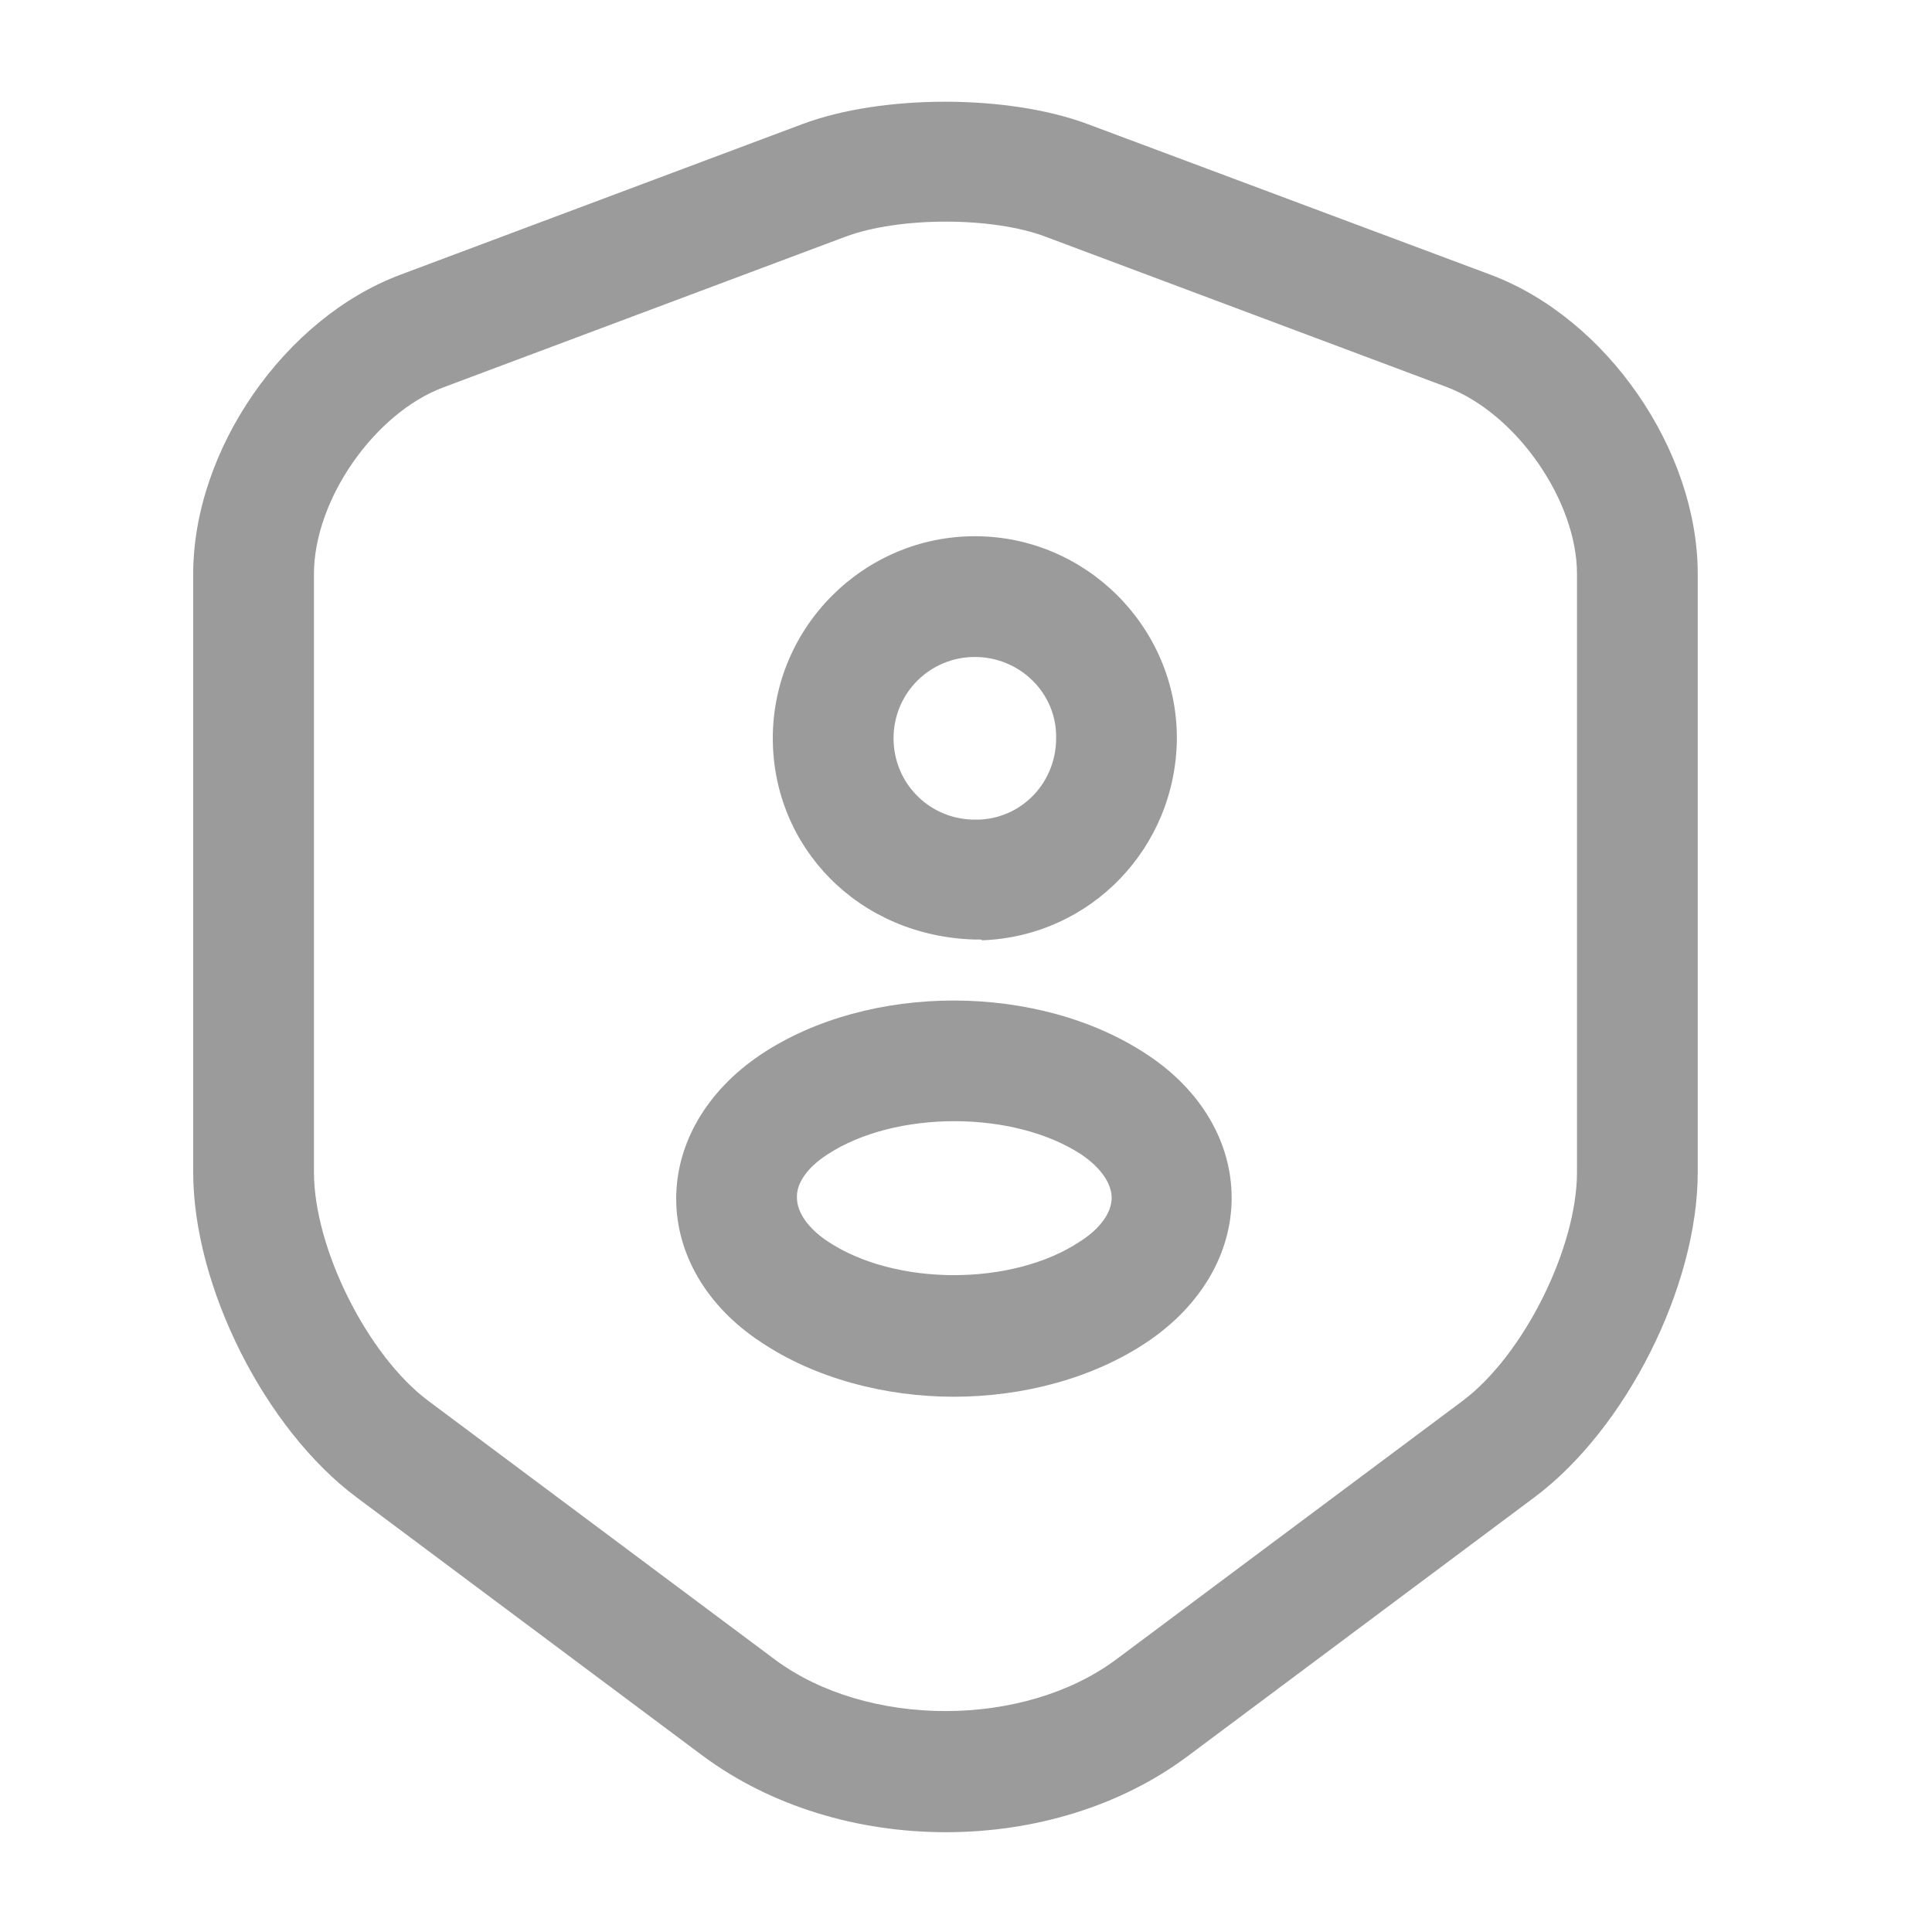 <svg width="20" height="20" viewBox="0 0 20 20" fill="none" xmlns="http://www.w3.org/2000/svg">
<path d="M9.792 18.967C8.883 18.967 7.983 18.701 7.275 18.176L3.692 15.501C2.742 14.792 2 13.317 2 12.134V5.942C2 4.659 2.942 3.292 4.15 2.842L8.308 1.284C9.133 0.976 10.433 0.976 11.258 1.284L15.425 2.842C16.633 3.292 17.575 4.659 17.575 5.942V12.134C17.575 13.317 16.833 14.792 15.883 15.501L12.3 18.176C11.6 18.701 10.7 18.967 9.792 18.967ZM8.75 2.451L4.592 4.009C3.875 4.276 3.25 5.176 3.25 5.942V12.134C3.25 12.926 3.808 14.034 4.433 14.501L8.017 17.176C8.975 17.892 10.6 17.892 11.558 17.176L15.142 14.501C15.775 14.026 16.325 12.917 16.325 12.134V5.942C16.325 5.184 15.7 4.284 14.983 4.009L10.825 2.451C10.275 2.242 9.308 2.242 8.75 2.451Z" fill="#9B9B9B"/>
<path d="M10.15 9.726C10.133 9.726 10.117 9.726 10.092 9.726C8.883 9.692 8 8.767 8 7.642C8 6.492 8.942 5.551 10.092 5.551C11.242 5.551 12.183 6.492 12.183 7.642C12.175 8.776 11.292 9.692 10.167 9.734C10.158 9.726 10.158 9.726 10.15 9.726ZM10.092 6.801C9.625 6.801 9.25 7.176 9.25 7.642C9.25 8.101 9.608 8.467 10.058 8.484C10.058 8.484 10.1 8.484 10.15 8.484C10.592 8.459 10.933 8.092 10.933 7.642C10.942 7.176 10.558 6.801 10.092 6.801Z" fill="#9B9B9B"/>
<path d="M9.875 14.459C9.158 14.459 8.433 14.267 7.875 13.892C7.317 13.525 7 12.983 7 12.409C7 11.834 7.317 11.292 7.875 10.917C9 10.167 10.758 10.175 11.875 10.917C12.433 11.284 12.75 11.825 12.75 12.4C12.75 12.975 12.433 13.517 11.875 13.892C11.317 14.267 10.592 14.459 9.875 14.459ZM8.567 11.95C8.358 12.084 8.242 12.25 8.25 12.4C8.25 12.55 8.367 12.717 8.567 12.85C9.267 13.317 10.483 13.317 11.183 12.85C11.392 12.717 11.508 12.55 11.508 12.4C11.508 12.25 11.392 12.084 11.192 11.95C10.492 11.492 9.267 11.492 8.567 11.95Z" fill="#9B9B9B"/>
</svg>
